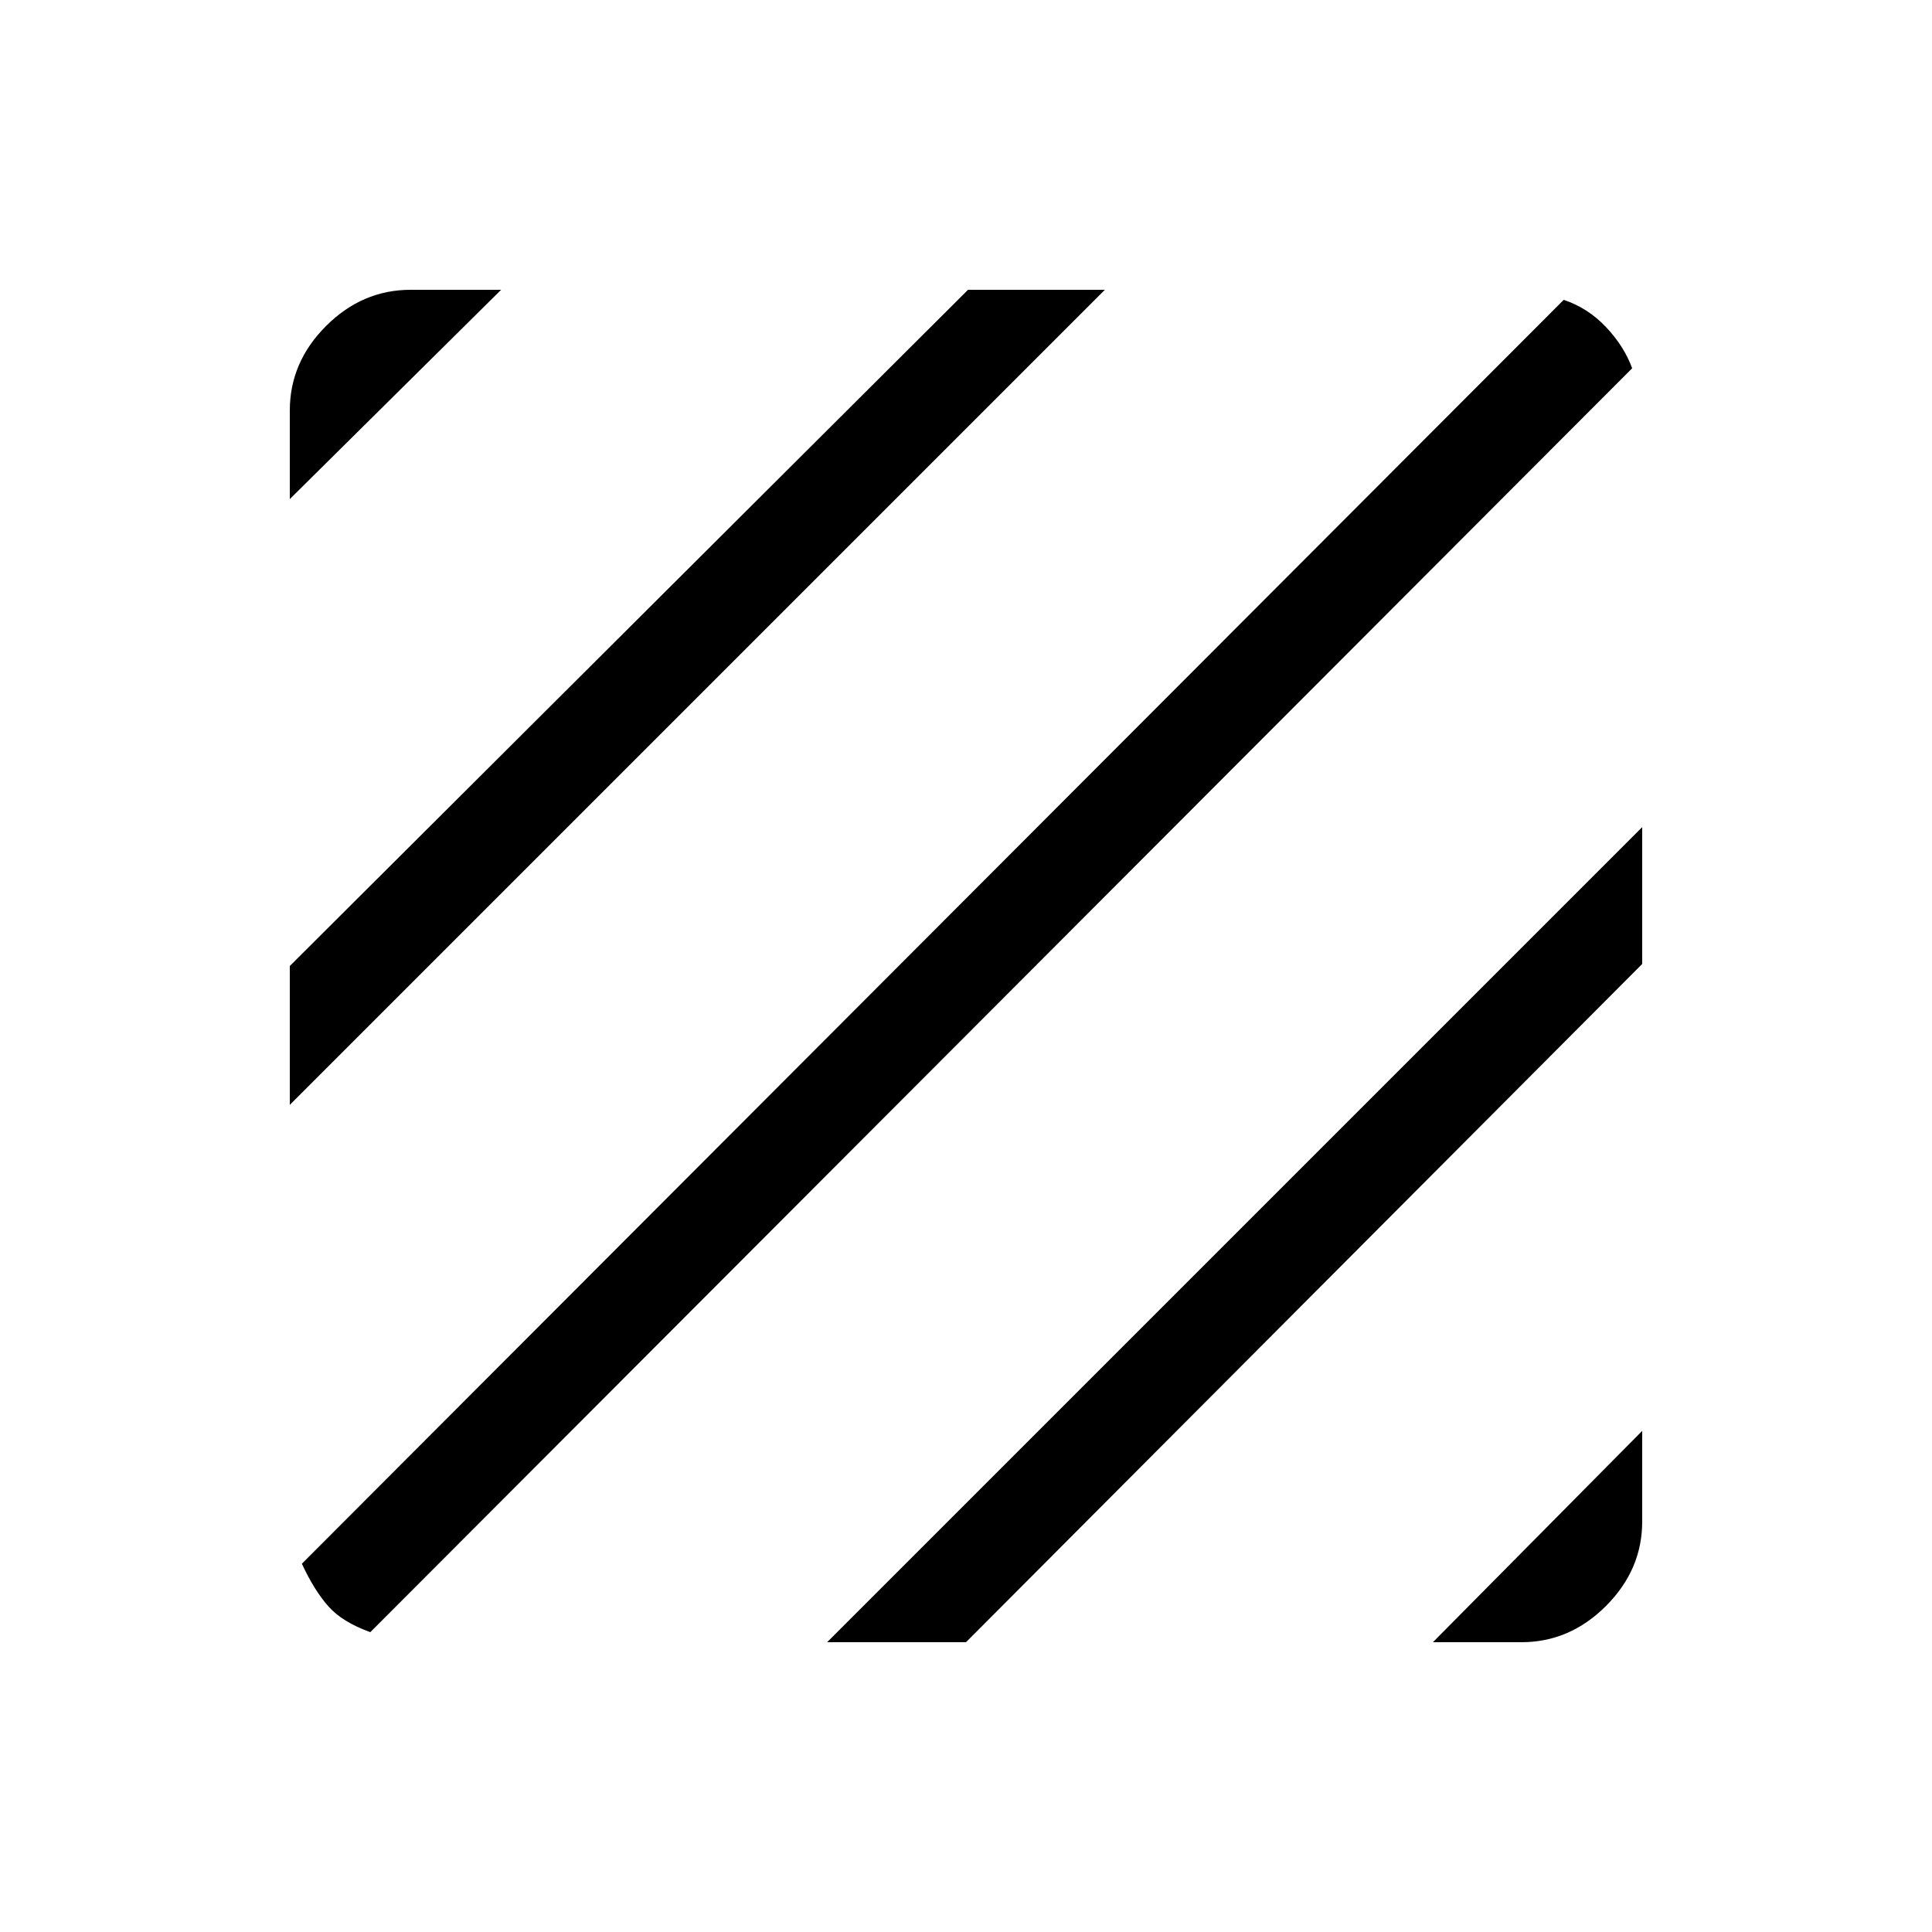 <svg xmlns="http://www.w3.org/2000/svg" height="40" width="40"><path d="M7.667 33.792Q7.083 33.583 6.792 33.25Q6.5 32.917 6.25 32.375L32.375 6.208Q32.875 6.375 33.25 6.771Q33.625 7.167 33.792 7.625ZM6 22.875V20L20.042 6H22.875ZM6 10.333V8.5Q6 7.5 6.75 6.75Q7.5 6 8.5 6H10.375ZM29.667 34 34 29.625V31.5Q34 32.5 33.25 33.25Q32.5 34 31.5 34ZM17.125 34 34 17.125V19.958L20 34Z"/></svg>